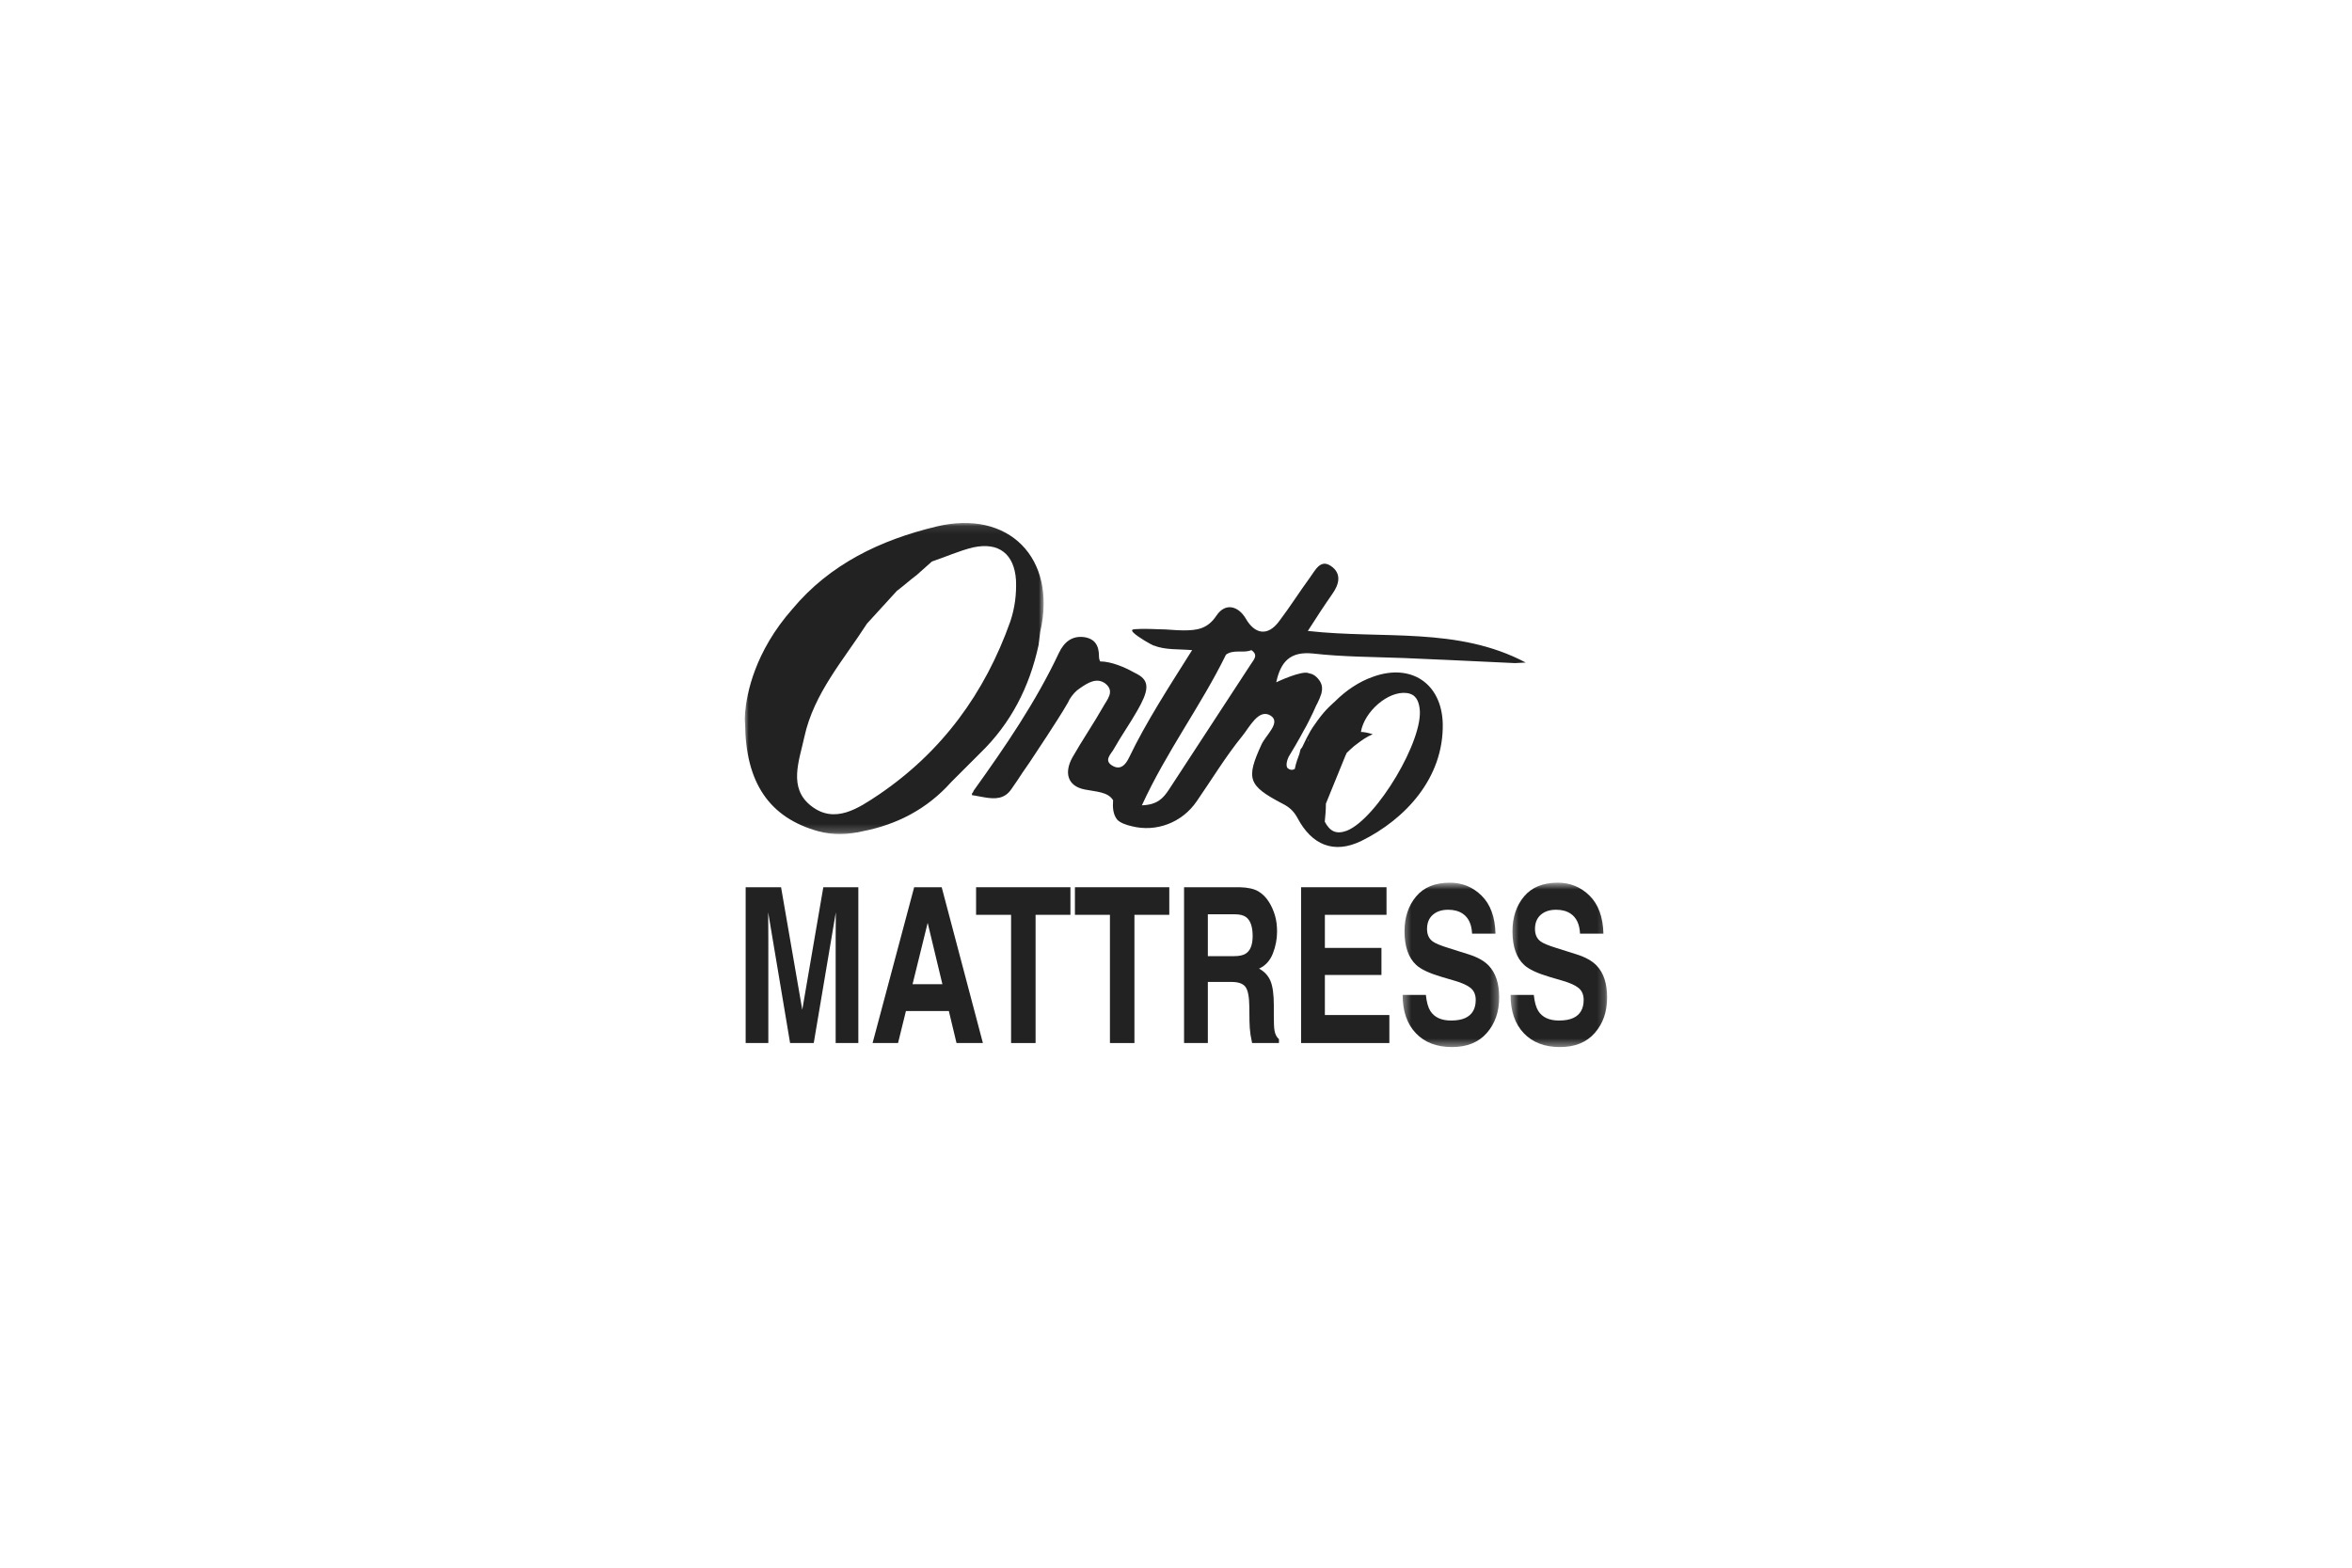 <?xml version="1.0" encoding="UTF-8"?>
<svg width="300px" height="200px" viewBox="0 0 300 200" version="1.1" xmlns="http://www.w3.org/2000/svg" xmlns:xlink="http://www.w3.org/1999/xlink">
    <title>Ortho</title>
    <defs>
        <polygon id="path-1" points="0.387 0.629 12.703 0.629 12.703 21.6 0.387 21.6"></polygon>
        <polygon id="path-3" points="0.475 0.629 12.792 0.629 12.792 21.6 0.475 21.6"></polygon>
        <polygon id="path-5" points="0 0.1 38.119 0.1 38.119 39.784 0 39.784"></polygon>
    </defs>
    <g id="Ortho" stroke="none" stroke-width="1" fill="none" fill-rule="evenodd">
        <rect fill="#FFFFFF" x="0" y="0" width="300" height="200"></rect>
        <g id="Group-24" transform="translate(95, 66)">
            <path d="M10.015,47.19 L14.482,47.19 L14.482,67.068 L11.589,67.068 L11.589,53.623 C11.589,53.236 11.592,52.695 11.6,51.998 C11.605,51.301 11.609,50.764 11.609,50.386 L8.794,67.068 L5.777,67.068 L2.981,50.386 C2.981,50.764 2.985,51.301 2.992,51.998 C2.998,52.695 3.001,53.236 3.001,53.623 L3.001,67.068 L0.109,67.068 L0.109,47.19 L4.626,47.19 L7.331,62.82 L10.015,47.19 Z" id="Fill-1" fill="#222222"></path>
            <path d="M21.398,59.556 L25.203,59.556 L23.326,51.735 L21.398,59.556 Z M21.603,47.19 L25.115,47.19 L30.371,67.068 L27.005,67.068 L26.025,62.981 L20.553,62.981 L19.546,67.068 L16.299,67.068 L21.603,47.19 Z" id="Fill-3" fill="#222222"></path>
            <polygon id="Fill-5" fill="#222222" points="41.534 47.19 41.534 50.71 37.089 50.71 37.089 67.068 33.965 67.068 33.965 50.71 29.5 50.71 29.5 47.19"></polygon>
            <polygon id="Fill-7" fill="#222222" points="54.143 47.19 54.143 50.71 49.698 50.71 49.698 67.068 46.574 67.068 46.574 50.71 42.108 50.71 42.108 47.19"></polygon>
            <path d="M59.062,50.642 L59.062,55.982 L62.403,55.982 C63.067,55.982 63.564,55.875 63.896,55.659 C64.483,55.281 64.777,54.535 64.777,53.42 C64.777,52.216 64.492,51.407 63.925,50.993 C63.606,50.759 63.127,50.642 62.489,50.642 L59.062,50.642 Z M65.478,47.702 C66.025,48.017 66.489,48.48 66.869,49.091 C67.183,49.595 67.432,50.153 67.616,50.764 C67.799,51.375 67.891,52.072 67.891,52.854 C67.891,53.798 67.714,54.726 67.357,55.639 C67.001,56.551 66.413,57.196 65.593,57.574 C66.278,57.943 66.764,58.466 67.05,59.145 C67.335,59.824 67.477,60.86 67.477,62.254 L67.477,63.588 C67.477,64.497 67.505,65.113 67.56,65.436 C67.642,65.949 67.833,66.326 68.133,66.569 L68.133,67.067 L64.706,67.067 C64.612,66.628 64.545,66.272 64.505,66.003 C64.424,65.445 64.38,64.874 64.373,64.29 L64.353,62.442 C64.34,61.174 64.177,60.33 63.862,59.907 C63.548,59.484 62.958,59.273 62.094,59.273 L59.062,59.273 L59.062,67.067 L56.028,67.067 L56.028,47.19 L63.134,47.19 C64.15,47.217 64.931,47.388 65.478,47.702 L65.478,47.702 Z" id="Fill-9" fill="#222222"></path>
            <polygon id="Fill-11" fill="#222222" points="81.851 50.71 73.989 50.71 73.989 54.931 81.206 54.931 81.206 58.383 73.989 58.383 73.989 63.494 82.214 63.494 82.214 67.068 70.955 67.068 70.955 47.19 81.851 47.19"></polygon>
            <g id="Group-15" transform="translate(83.52, 45.98)">
                <mask id="mask-2" fill="white">
                    <use xlink:href="#path-1"></use>
                </mask>
                <g id="Clip-14"></g>
                <path d="M3.35,14.952 C3.446,15.86 3.635,16.538 3.916,16.988 C4.431,17.806 5.313,18.215 6.561,18.215 C7.308,18.215 7.916,18.107 8.382,17.891 C9.268,17.478 9.71,16.709 9.71,15.585 C9.71,14.929 9.493,14.421 9.06,14.062 C8.626,13.711 7.938,13.401 6.997,13.131 L5.389,12.659 C3.808,12.192 2.722,11.684 2.131,11.135 C1.129,10.218 0.629,8.784 0.629,6.833 C0.629,5.053 1.118,3.574 2.098,2.396 C3.078,1.218 4.516,0.629 6.414,0.629 C7.999,0.629 9.35,1.184 10.47,2.295 C11.588,3.406 12.176,5.017 12.23,7.13 L9.246,7.13 C9.191,5.934 8.792,5.085 8.047,4.581 C7.552,4.249 6.935,4.082 6.198,4.082 C5.378,4.082 4.724,4.298 4.235,4.729 C3.746,5.161 3.501,5.763 3.501,6.536 C3.501,7.247 3.742,7.777 4.225,8.127 C4.535,8.361 5.192,8.636 6.198,8.95 L8.805,9.773 C9.948,10.133 10.805,10.614 11.375,11.216 C12.261,12.151 12.703,13.504 12.703,15.275 C12.703,17.091 12.179,18.599 11.129,19.799 C10.08,21 8.598,21.6 6.683,21.6 C4.727,21.6 3.188,21.009 2.068,19.827 C0.947,18.644 0.387,17.019 0.387,14.952 L3.35,14.952 Z" id="Fill-13" fill="#222222" mask="url(#mask-2)"></path>
            </g>
            <g id="Group-18" transform="translate(97.2, 45.98)">
                <mask id="mask-4" fill="white">
                    <use xlink:href="#path-3"></use>
                </mask>
                <g id="Clip-17"></g>
                <path d="M3.439,14.952 C3.534,15.86 3.724,16.538 4.004,16.988 C4.519,17.806 5.401,18.215 6.649,18.215 C7.397,18.215 8.004,18.107 8.471,17.891 C9.356,17.478 9.798,16.709 9.798,15.585 C9.798,14.929 9.582,14.421 9.148,14.062 C8.714,13.711 8.027,13.401 7.085,13.131 L5.477,12.659 C3.896,12.192 2.81,11.684 2.219,11.135 C1.217,10.218 0.717,8.784 0.717,6.833 C0.717,5.053 1.207,3.574 2.186,2.396 C3.166,1.218 4.604,0.629 6.502,0.629 C8.087,0.629 9.439,1.184 10.559,2.295 C11.677,3.406 12.264,5.017 12.318,7.13 L9.335,7.13 C9.279,5.934 8.88,5.085 8.136,4.581 C7.64,4.249 7.023,4.082 6.287,4.082 C5.466,4.082 4.812,4.298 4.323,4.729 C3.834,5.161 3.59,5.763 3.59,6.536 C3.59,7.247 3.831,7.777 4.313,8.127 C4.623,8.361 5.281,8.636 6.287,8.95 L8.894,9.773 C10.037,10.133 10.893,10.614 11.464,11.216 C12.349,12.151 12.792,13.504 12.792,15.275 C12.792,17.091 12.267,18.599 11.218,19.799 C10.168,21 8.686,21.6 6.771,21.6 C4.815,21.6 3.277,21.009 2.156,19.827 C1.035,18.644 0.475,17.019 0.475,14.952 L3.439,14.952 Z" id="Fill-16" fill="#222222" mask="url(#mask-4)"></path>
            </g>
            <g id="Group-21" transform="translate(0, 0.62)">
                <mask id="mask-6" fill="white">
                    <use xlink:href="#path-5"></use>
                </mask>
                <g id="Clip-20"></g>
                <path d="M7.592,27.409 C8.816,21.793 12.632,17.545 15.584,12.937 L19.4,8.761 C20.264,8.113 21.056,7.393 21.92,6.745 L23.864,5.017 C25.592,4.441 27.32,3.649 29.12,3.217 C32.432,2.497 34.376,4.081 34.592,7.393 C34.664,9.193 34.448,10.921 33.872,12.649 C30.632,21.793 25.16,29.281 17.096,34.753 C14.504,36.481 11.48,38.569 8.456,36.193 C5.504,33.889 6.944,30.433 7.592,27.409 M0.032,25.681 C0.104,33.241 3.128,37.705 9.392,39.433 C11.264,39.937 13.136,39.865 15.008,39.433 C19.472,38.569 23.288,36.553 26.312,33.169 L29.984,29.497 C33.944,25.681 36.32,21.001 37.472,15.673 C37.544,15.097 37.616,14.521 37.688,13.945 C39.848,4.585 33.656,-1.679 24.44,0.553 C17.24,2.281 10.832,5.377 6.08,11.065 C1.256,16.537 0.248,21.865 0.032,24.313 L0.032,24.457 C-0.04,25.249 0.032,25.681 0.032,25.681" id="Fill-19" fill="#222222" mask="url(#mask-6)"></path>
            </g>
            <path d="M61.376,17.517 C61.376,17.517 61.448,17.517 61.376,17.517 C62.384,16.797 63.608,17.373 64.616,16.941 C65.552,17.589 64.904,18.165 64.544,18.741 C61.088,24.069 57.56,29.397 54.104,34.725 C53.384,35.805 52.664,36.669 50.648,36.741 C53.816,29.829 58.208,23.997 61.376,17.517 M71.96,28.245 C71.888,28.389 71.888,28.461 71.816,28.605 C71.816,28.461 71.888,28.389 71.96,28.245 M74.12,36.525 C74.984,34.437 75.776,32.421 76.64,30.333 C76.712,30.261 76.712,30.117 76.784,30.045 C76.856,29.973 77.216,29.613 77.72,29.181 C77.792,29.109 77.936,29.037 78.008,28.965 C78.656,28.461 79.376,27.957 80.096,27.669 C79.376,27.453 78.944,27.381 78.584,27.381 C79.016,24.789 82.04,22.125 84.416,22.413 C85.568,22.557 85.928,23.349 86.072,24.357 C86.648,28.317 80.6,38.469 76.784,39.981 C75.416,40.485 74.624,40.053 73.976,38.829 C74.048,38.109 74.12,37.317 74.12,36.525 M28.976,35.229 L28.976,35.445 C29.552,35.517 30.128,35.661 30.632,35.733 C31.928,35.949 33.152,35.949 34.016,34.653 C34.016,34.653 34.304,34.221 34.808,33.501 C35.168,32.925 35.672,32.205 36.32,31.269 C36.968,30.261 37.76,29.109 38.552,27.885 C39.416,26.517 40.352,25.149 41.216,23.637 C41.288,23.493 41.36,23.349 41.432,23.205 C41.792,22.629 42.224,22.125 42.8,21.765 C43.736,21.117 44.888,20.397 45.968,21.189 C47.264,22.197 46.184,23.277 45.68,24.213 C44.456,26.373 43.016,28.461 41.792,30.621 C40.712,32.565 41.144,34.293 43.376,34.725 C44.816,35.013 46.328,35.013 46.976,36.093 C46.904,37.029 46.976,37.893 47.48,38.541 C47.84,38.973 48.704,39.261 49.352,39.405 C52.448,40.197 55.76,38.973 57.632,36.237 C59.576,33.429 61.304,30.549 63.464,27.885 C64.4,26.733 65.552,24.357 67.064,25.293 C68.432,26.157 66.488,27.741 65.912,28.965 C63.896,33.357 64.184,34.221 68.576,36.525 C69.44,36.957 70.016,37.461 70.52,38.397 C72.32,41.781 75.128,43.005 78.656,41.277 C84.2,38.541 89.168,33.285 89.024,26.301 C88.88,21.189 84.992,18.597 80.168,20.325 C78.296,20.973 76.64,22.125 75.272,23.493 C75.056,23.709 74.12,24.429 73.04,25.941 C72.68,26.445 72.248,27.021 71.888,27.741 C71.6,28.245 71.384,28.749 71.096,29.325 C71.024,29.397 70.952,29.541 70.88,29.613 C70.808,29.829 70.808,29.973 70.736,30.189 C70.52,30.765 70.304,31.341 70.16,32.061 C70.16,32.133 70.088,32.133 70.088,32.133 L70.016,32.133 C70.016,32.133 69.944,32.205 69.872,32.205 L69.8,32.205 L69.728,32.205 C69.656,32.205 69.584,32.205 69.44,32.133 C69.368,32.061 69.296,32.061 69.224,31.989 C69.152,31.917 68.936,31.485 69.368,30.549 C69.8,29.829 70.592,28.533 71.312,27.165 C71.744,26.445 72.104,25.653 72.464,24.933 C72.68,24.501 72.824,24.069 73.04,23.709 C73.256,23.277 73.4,22.917 73.544,22.485 C73.688,21.909 73.688,21.333 73.256,20.757 C72.824,20.181 72.392,19.965 71.96,19.893 C71.096,19.461 67.784,21.045 67.784,21.045 C68.36,18.381 69.584,17.085 72.464,17.373 C76.28,17.805 80.168,17.805 84.056,17.949 C85.712,18.021 87.296,18.093 88.952,18.165 L89.024,18.165 L98.24,18.597 C98.672,18.597 99.176,18.525 99.608,18.525 C90.896,13.917 81.392,15.573 71.816,14.493 C72.968,12.693 73.904,11.253 74.912,9.813 C75.848,8.517 76.136,7.149 74.768,6.213 C73.4,5.277 72.752,6.789 72.104,7.653 C70.736,9.525 69.512,11.469 68.144,13.269 C66.704,15.213 65.048,14.925 63.896,12.909 C62.96,11.325 61.304,10.821 60.152,12.549 C59,14.277 57.632,14.421 55.904,14.421 C54.896,14.421 53.888,14.277 52.808,14.277 C51.296,14.205 49.568,14.205 49.424,14.349 C49.352,14.421 49.424,14.565 49.568,14.709 C50.144,15.285 51.8,16.221 52.16,16.365 L52.232,16.365 C53.6,16.941 55.472,16.797 57.056,16.941 C54.248,21.405 51.152,26.157 48.992,30.693 C48.56,31.557 47.984,32.205 47.048,31.773 C45.608,31.053 46.76,30.189 47.12,29.469 C48.056,27.813 49.136,26.301 50.072,24.645 C51.44,22.269 51.656,21.045 50.36,20.181 C50.144,20.037 49.856,19.893 49.568,19.749 C48.56,19.173 46.76,18.381 45.32,18.381 C45.248,18.237 45.176,18.021 45.176,17.733 C45.176,16.365 44.672,15.501 43.304,15.285 C41.72,15.069 40.712,15.933 40.064,17.301 C37.112,23.565 33.224,29.253 29.192,34.869 C29.12,35.085 29.048,35.157 28.976,35.229" id="Fill-22" fill="#222222"></path>
        </g>
    </g>
</svg>